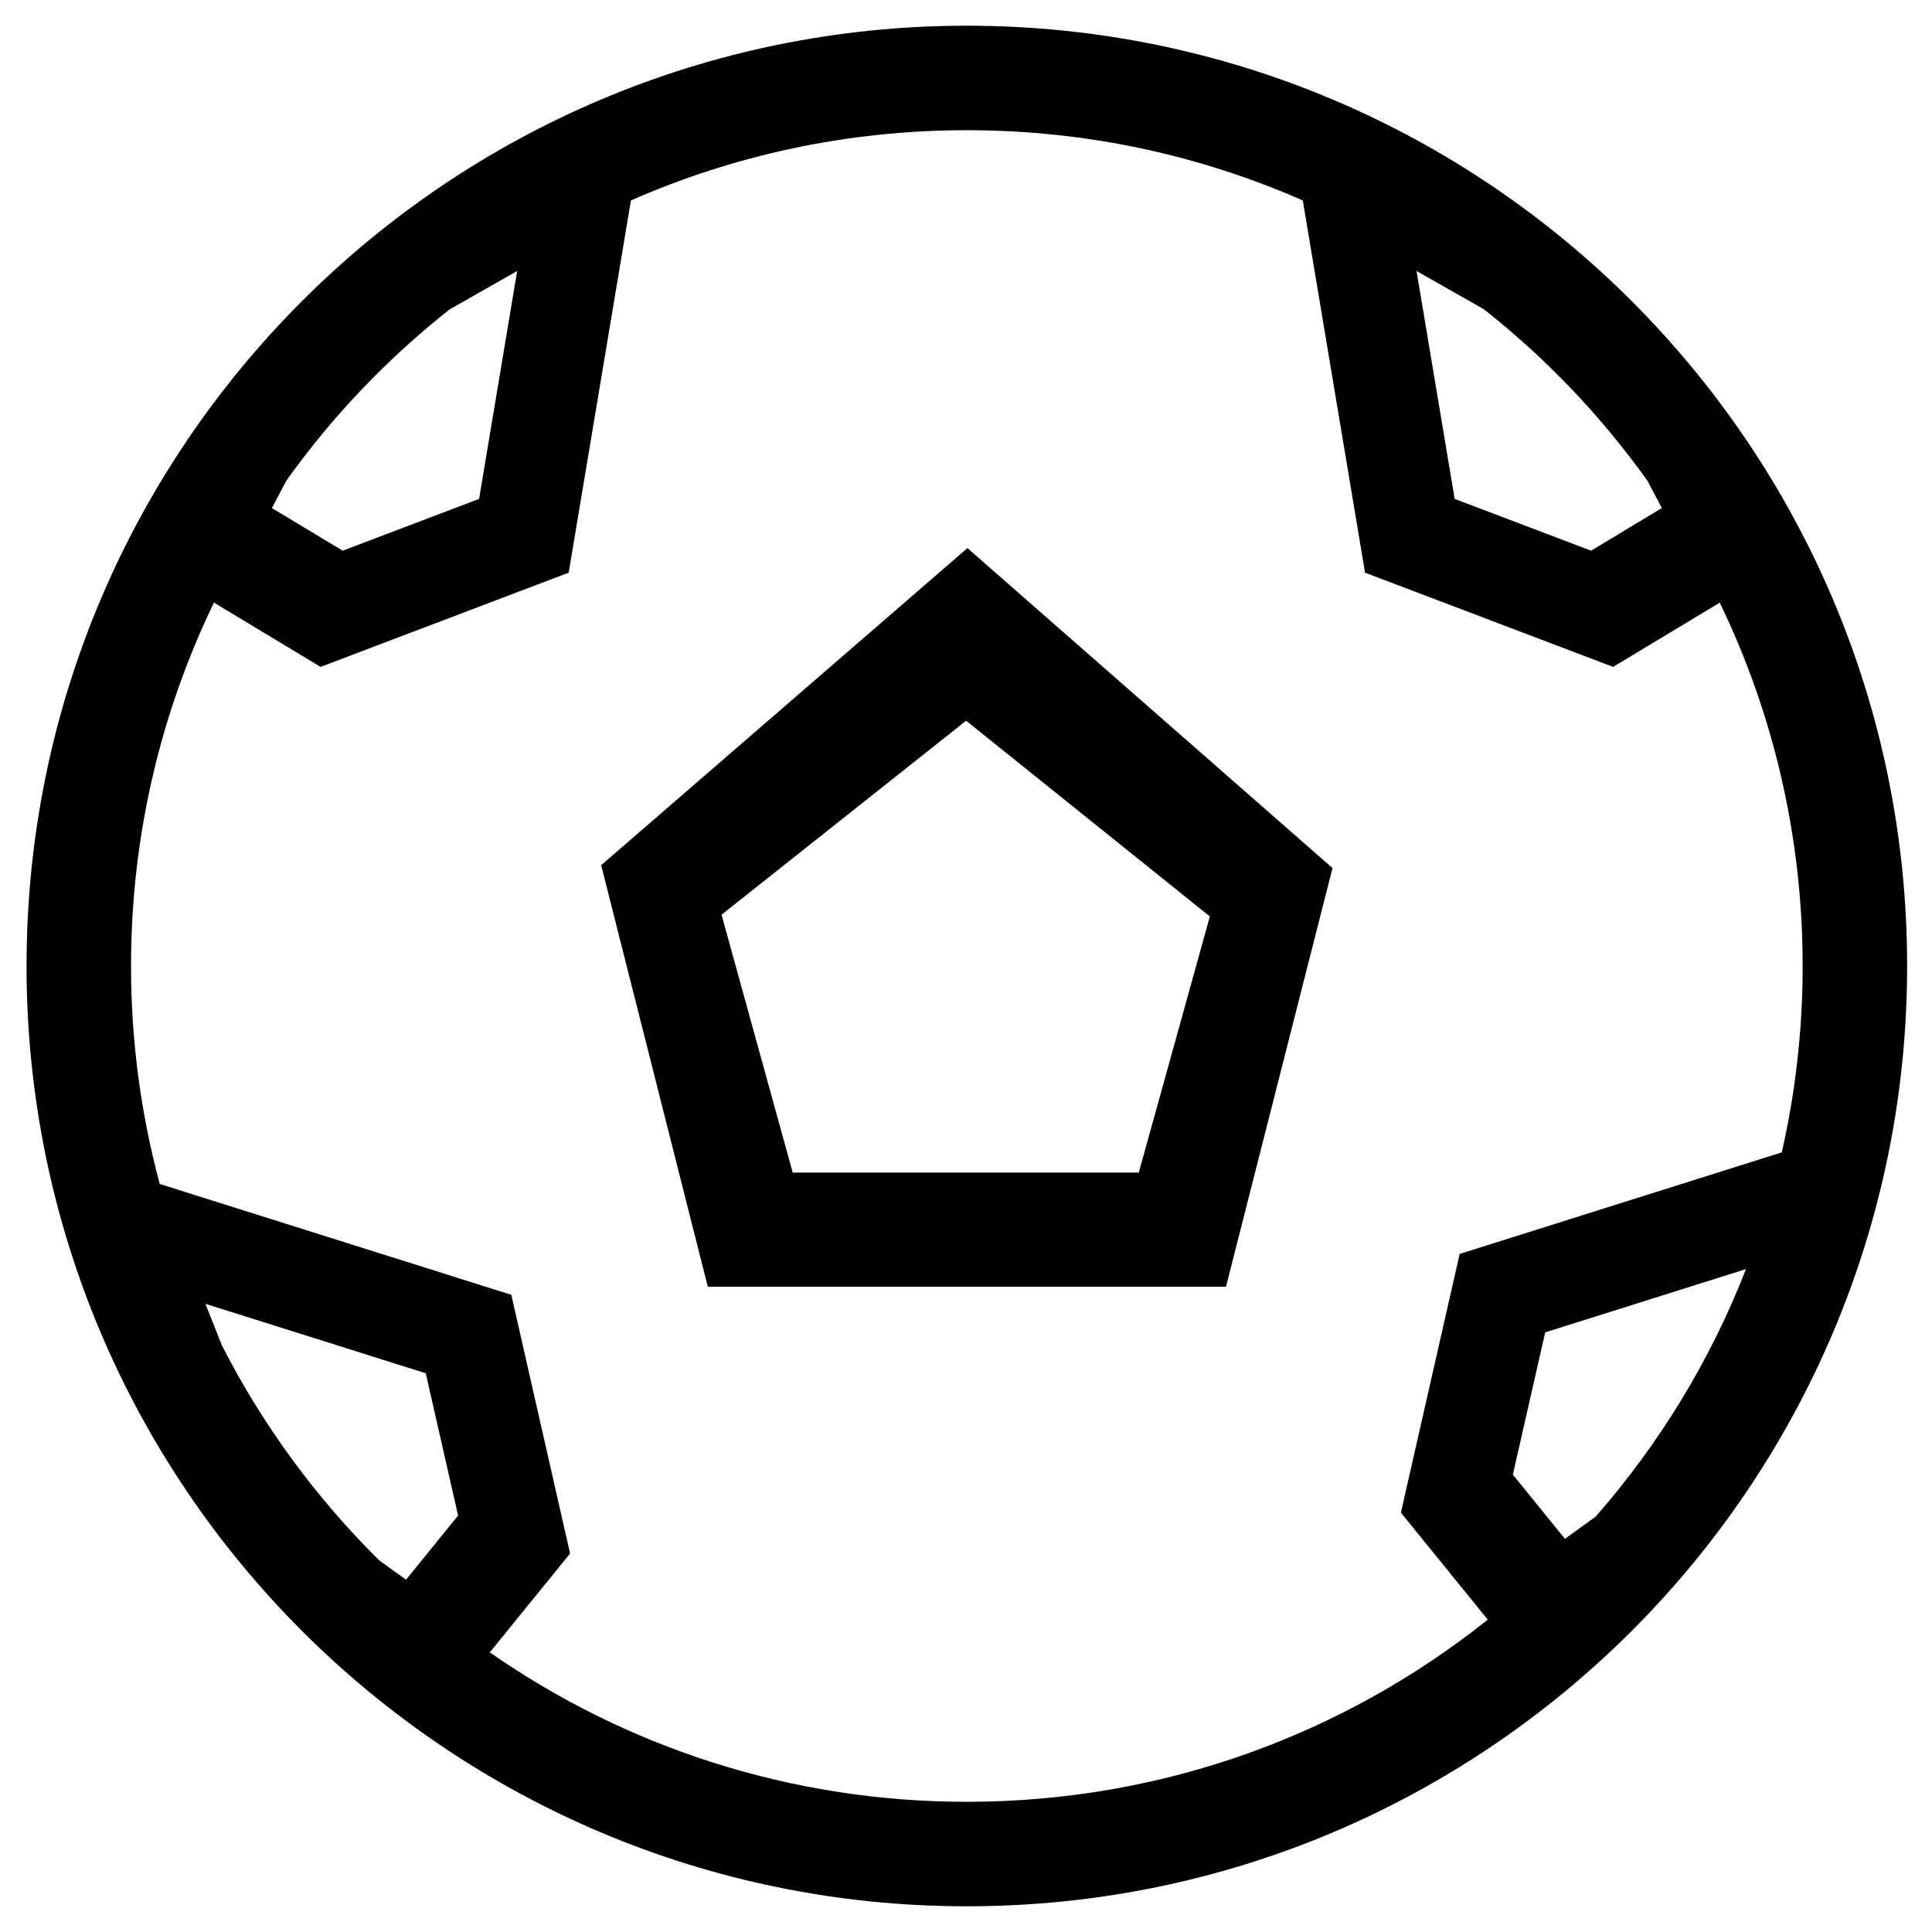 <?xml version="1.0" standalone="no"?><!DOCTYPE svg PUBLIC "-//W3C//DTD SVG 1.1//EN" "http://www.w3.org/Graphics/SVG/1.1/DTD/svg11.dtd"><svg t="1578480906921" class="icon" viewBox="0 0 1024 1024" version="1.1" xmlns="http://www.w3.org/2000/svg" p-id="2639" xmlns:xlink="http://www.w3.org/1999/xlink" width="32" height="32"><defs><style type="text/css"></style></defs><path d="M512.446 13.625c-275.238 0-498.378 223.13-498.378 498.378 0 275.255 223.14 498.373 498.378 498.373 275.257 0 498.373-223.118 498.373-498.373C1010.819 236.755 787.704 13.625 512.446 13.625zM786.439 163.884c33.016 26.022 62.237 56.639 86.706 90.888l7.666 14.505-37.498 22.604-72.307-27.458-20.209-120.786L786.439 163.884zM151.833 254.649c24.436-34.179 53.608-64.739 86.561-90.72l35.72-20.29L253.927 264.422l-72.307 27.458-37.517-22.602L151.833 254.649zM215.203 837.281l-14.254-10.306c-33.518-33.15-61.774-71.608-83.398-114.016l-8.681-21.919 116.787 36.82 17.139 75.417L215.203 837.281zM845.714 803.851l-16.261 11.762-27.613-34.027 17.139-75.396 106.43-33.547C906.547 721.098 879.403 765.413 845.714 803.851zM773.652 664.615 742.506 801.733l46.038 56.714c-75.722 60.426-171.689 96.551-276.097 96.551-93.994 0-181.147-29.277-252.847-79.204l42.55-52.392-31.146-137.123L84.665 627.525c-9.922-36.83-15.217-75.558-15.217-115.523 0-69.028 15.792-134.368 43.954-192.608l56.516 34.072 131.494-49.939 32.994-197.288C388.892 82.296 449.117 69.005 512.446 69.005c63.339 0 123.57 13.297 178.062 37.244l32.994 197.276 131.491 49.942 56.503-34.053c28.157 58.235 43.945 123.567 43.945 192.588 0 33.954-3.826 67.014-11.06 98.778L773.652 664.615zM318.633 458.571l56.52 223.434 274.644 0 56.459-221.911L512.763 290.502 318.633 458.571zM603.562 621.508 420.162 621.508l-37.729-136.689 129.632-102.827L641.249 485.741 603.562 621.508z" p-id="2640"></path></svg>